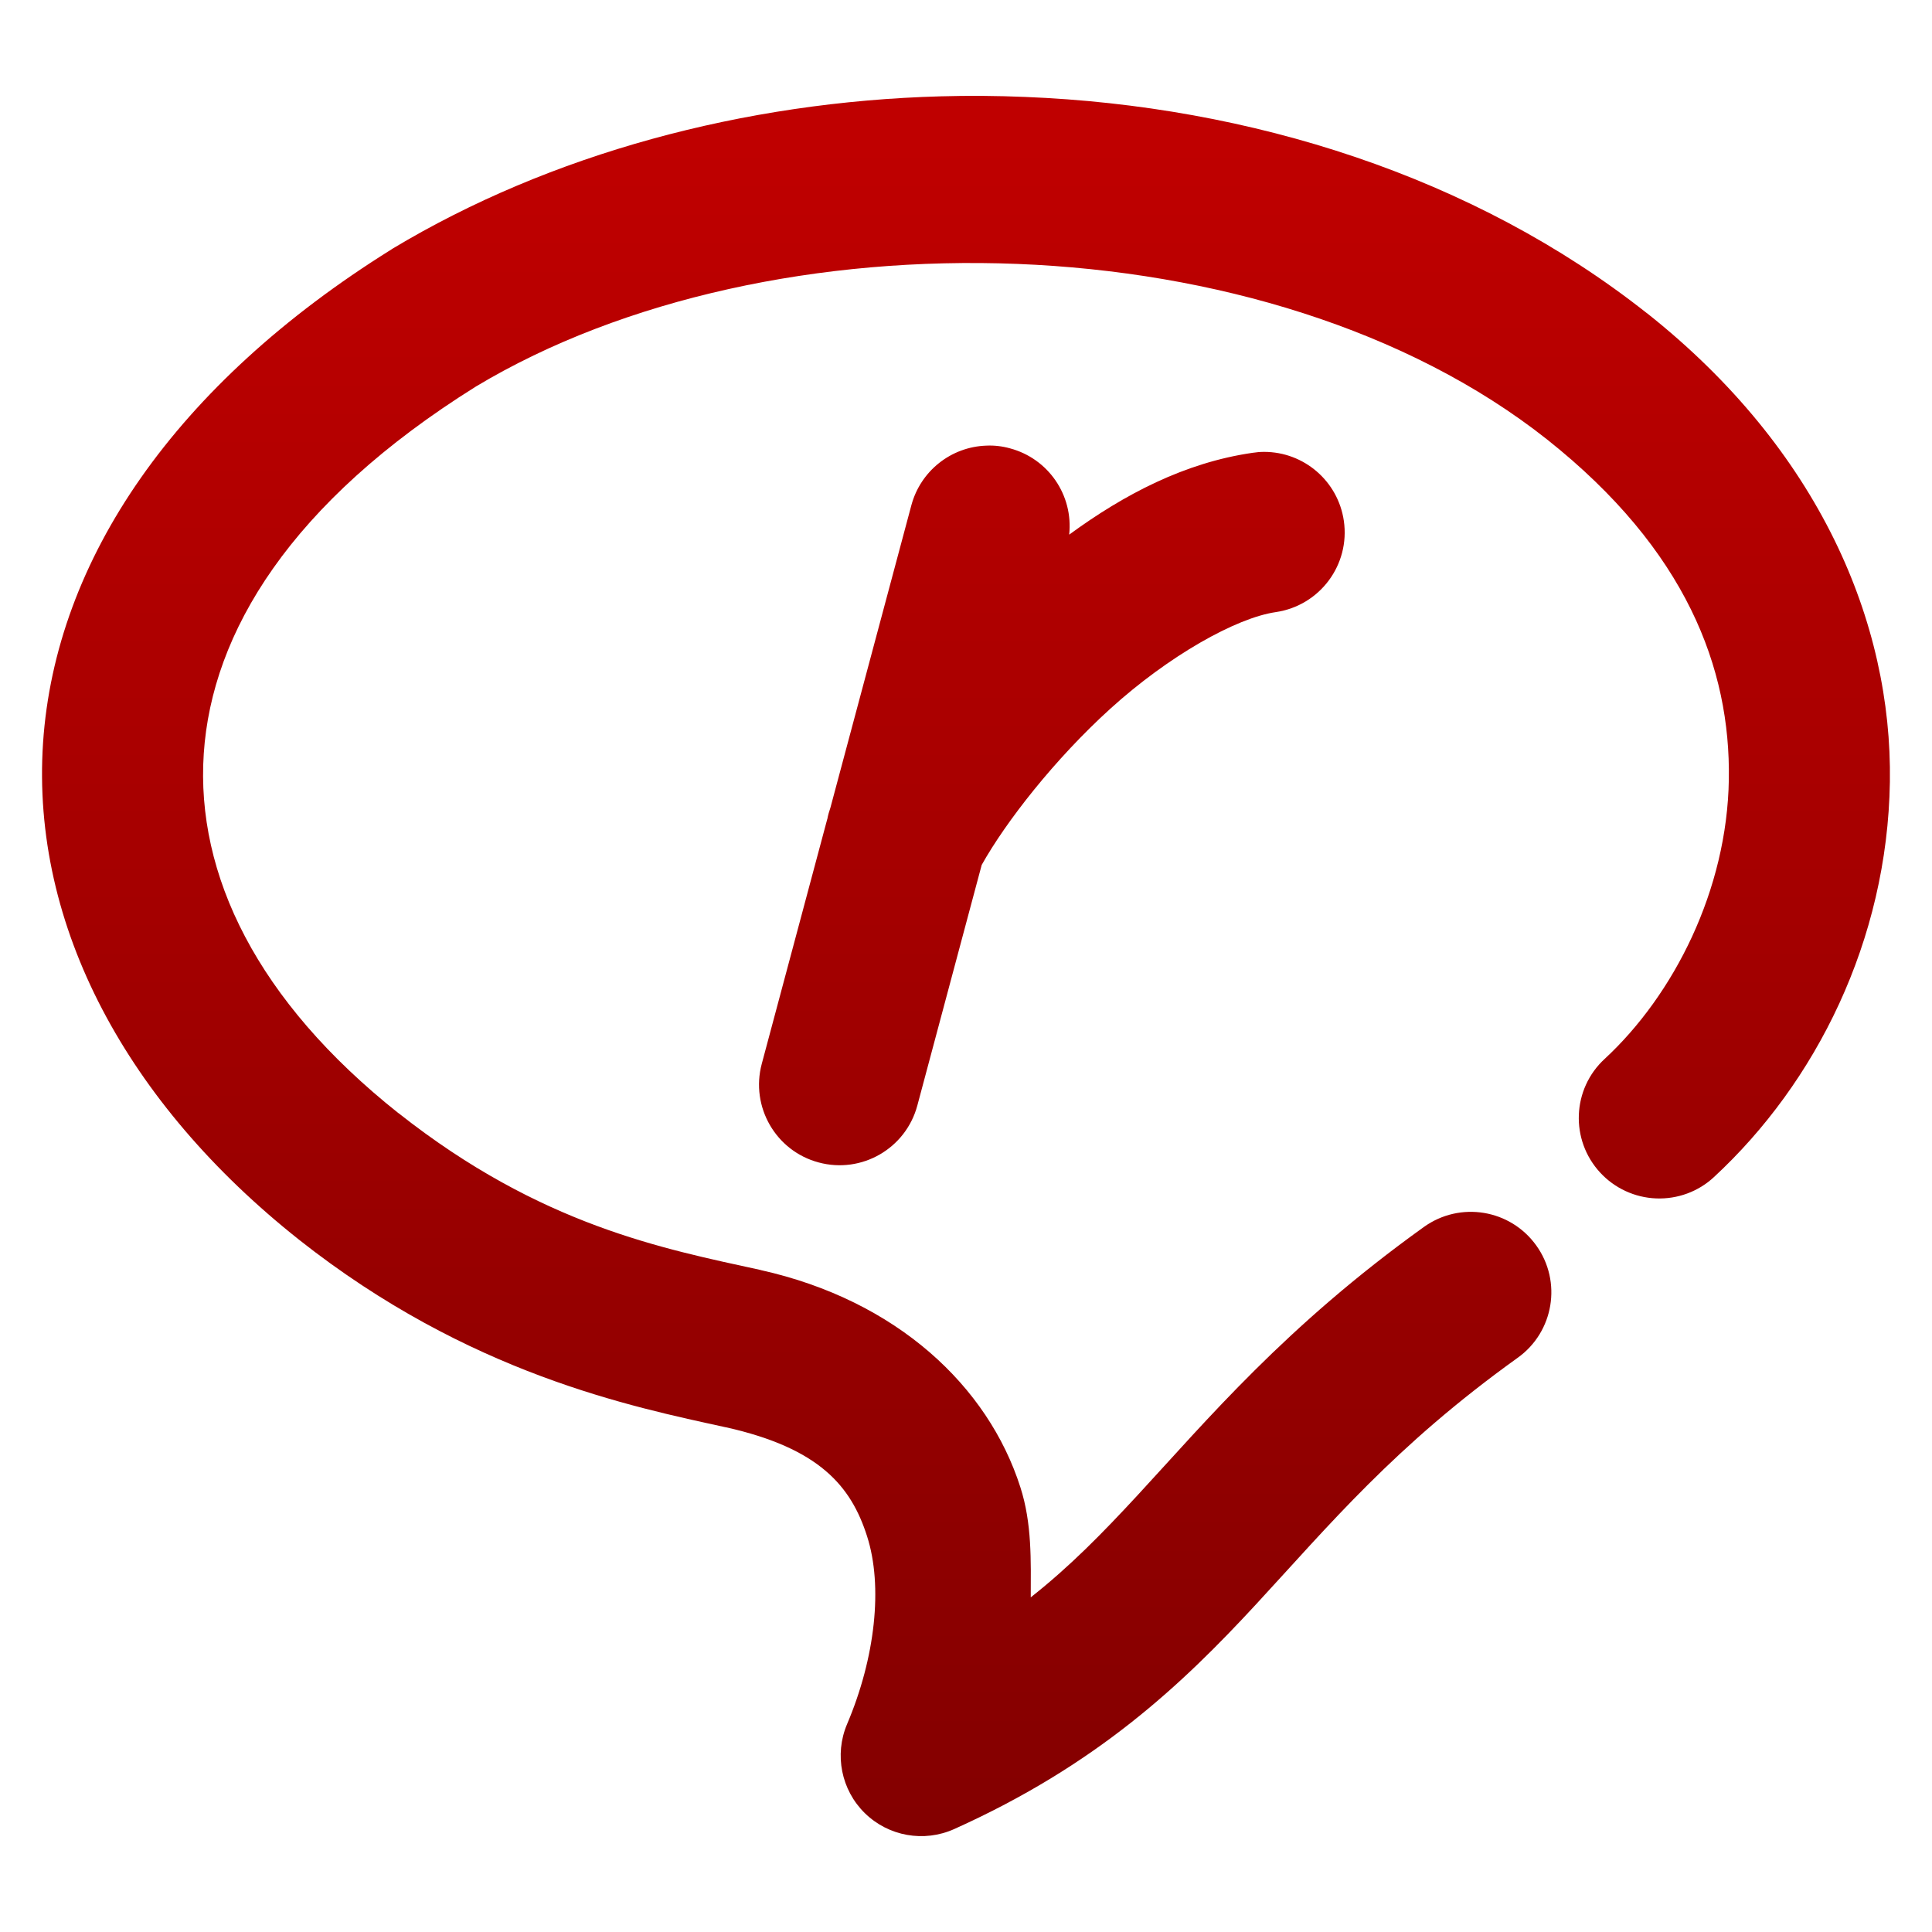 <svg xmlns="http://www.w3.org/2000/svg" xmlns:xlink="http://www.w3.org/1999/xlink" width="64" height="64" viewBox="0 0 64 64" version="1.1"><defs><linearGradient id="linear0" gradientUnits="userSpaceOnUse" x1="0" y1="0" x2="0" y2="1" gradientTransform="matrix(74.656,0,0,74.667,5.339,5.333)"><stop offset="0" style="stop-color:#bf0000;stop-opacity:1;"/><stop offset="1" style="stop-color:#6e0000;stop-opacity:1;"/></linearGradient></defs><g id="surface1"><path style=" stroke:none;fill-rule:nonzero;fill:url(#linear0);" d="M 31.16 3.191 C 24.645 3.371 18.23 5.094 12.996 8.242 C 12.984 8.25 12.973 8.258 12.961 8.266 C 5.816 12.723 1.832 18.531 1.426 24.609 C 1.023 30.691 4.23 36.566 9.891 41.055 C 9.891 41.055 9.895 41.059 9.895 41.059 C 15.539 45.52 20.949 46.602 24.043 47.281 C 24.043 47.281 24.047 47.281 24.047 47.281 C 24.047 47.281 24.051 47.281 24.051 47.281 C 27.156 47.977 28.195 49.238 28.723 50.891 C 29.254 52.547 28.996 54.914 28.059 57.117 C 27.633 58.125 27.867 59.297 28.648 60.062 C 29.434 60.832 30.609 61.039 31.609 60.59 C 36.352 58.457 39.152 55.801 41.598 53.156 C 44.039 50.516 46.188 47.91 50.277 44.977 C 51.473 44.121 51.75 42.453 50.891 41.258 C 50.031 40.059 48.367 39.785 47.168 40.645 C 42.574 43.941 39.984 47.043 37.68 49.535 C 36.516 50.793 35.438 51.895 34.145 52.914 C 34.148 51.695 34.188 50.469 33.801 49.266 C 32.73 45.918 29.707 43.078 25.203 42.074 C 25.199 42.074 25.199 42.07 25.195 42.07 C 21.984 41.367 17.914 40.598 13.203 36.875 L 13.199 36.875 C 8.52 33.16 6.484 28.977 6.75 24.965 C 7.016 20.957 9.617 16.645 15.77 12.801 C 25.527 6.945 42.004 7.25 51.246 14.555 C 55.871 18.223 57.328 22.152 57.27 25.816 C 57.215 29.48 55.449 32.957 53.156 35.078 C 52.074 36.074 52.008 37.762 53.008 38.844 C 53.488 39.363 54.156 39.672 54.863 39.699 C 55.57 39.727 56.262 39.473 56.777 38.992 C 60.152 35.871 62.523 31.16 62.605 25.898 C 62.684 20.637 60.277 14.906 54.559 10.375 C 54.555 10.371 54.555 10.371 54.551 10.371 C 48.816 5.84 41.418 3.508 33.957 3.211 C 33.027 3.172 32.094 3.164 31.16 3.191 Z M 32.676 14.762 C 31.504 14.801 30.496 15.602 30.191 16.734 L 27.508 26.758 C 27.465 26.879 27.43 27.004 27.406 27.133 C 27.406 27.133 27.406 27.137 27.402 27.141 L 25.234 35.242 C 24.855 36.664 25.699 38.129 27.121 38.508 C 28.543 38.891 30.004 38.047 30.387 36.625 L 32.52 28.652 C 33.32 27.223 34.934 25.152 36.781 23.477 C 38.715 21.723 40.945 20.469 42.262 20.277 C 43.723 20.062 44.73 18.707 44.516 17.25 C 44.324 15.941 43.199 14.969 41.875 14.969 C 41.746 14.969 41.621 14.98 41.492 15 C 39.254 15.324 37.246 16.371 35.418 17.711 C 35.559 16.402 34.727 15.191 33.457 14.852 C 33.203 14.781 32.938 14.75 32.676 14.762 Z M 32.676 14.762 "/></g></svg>
